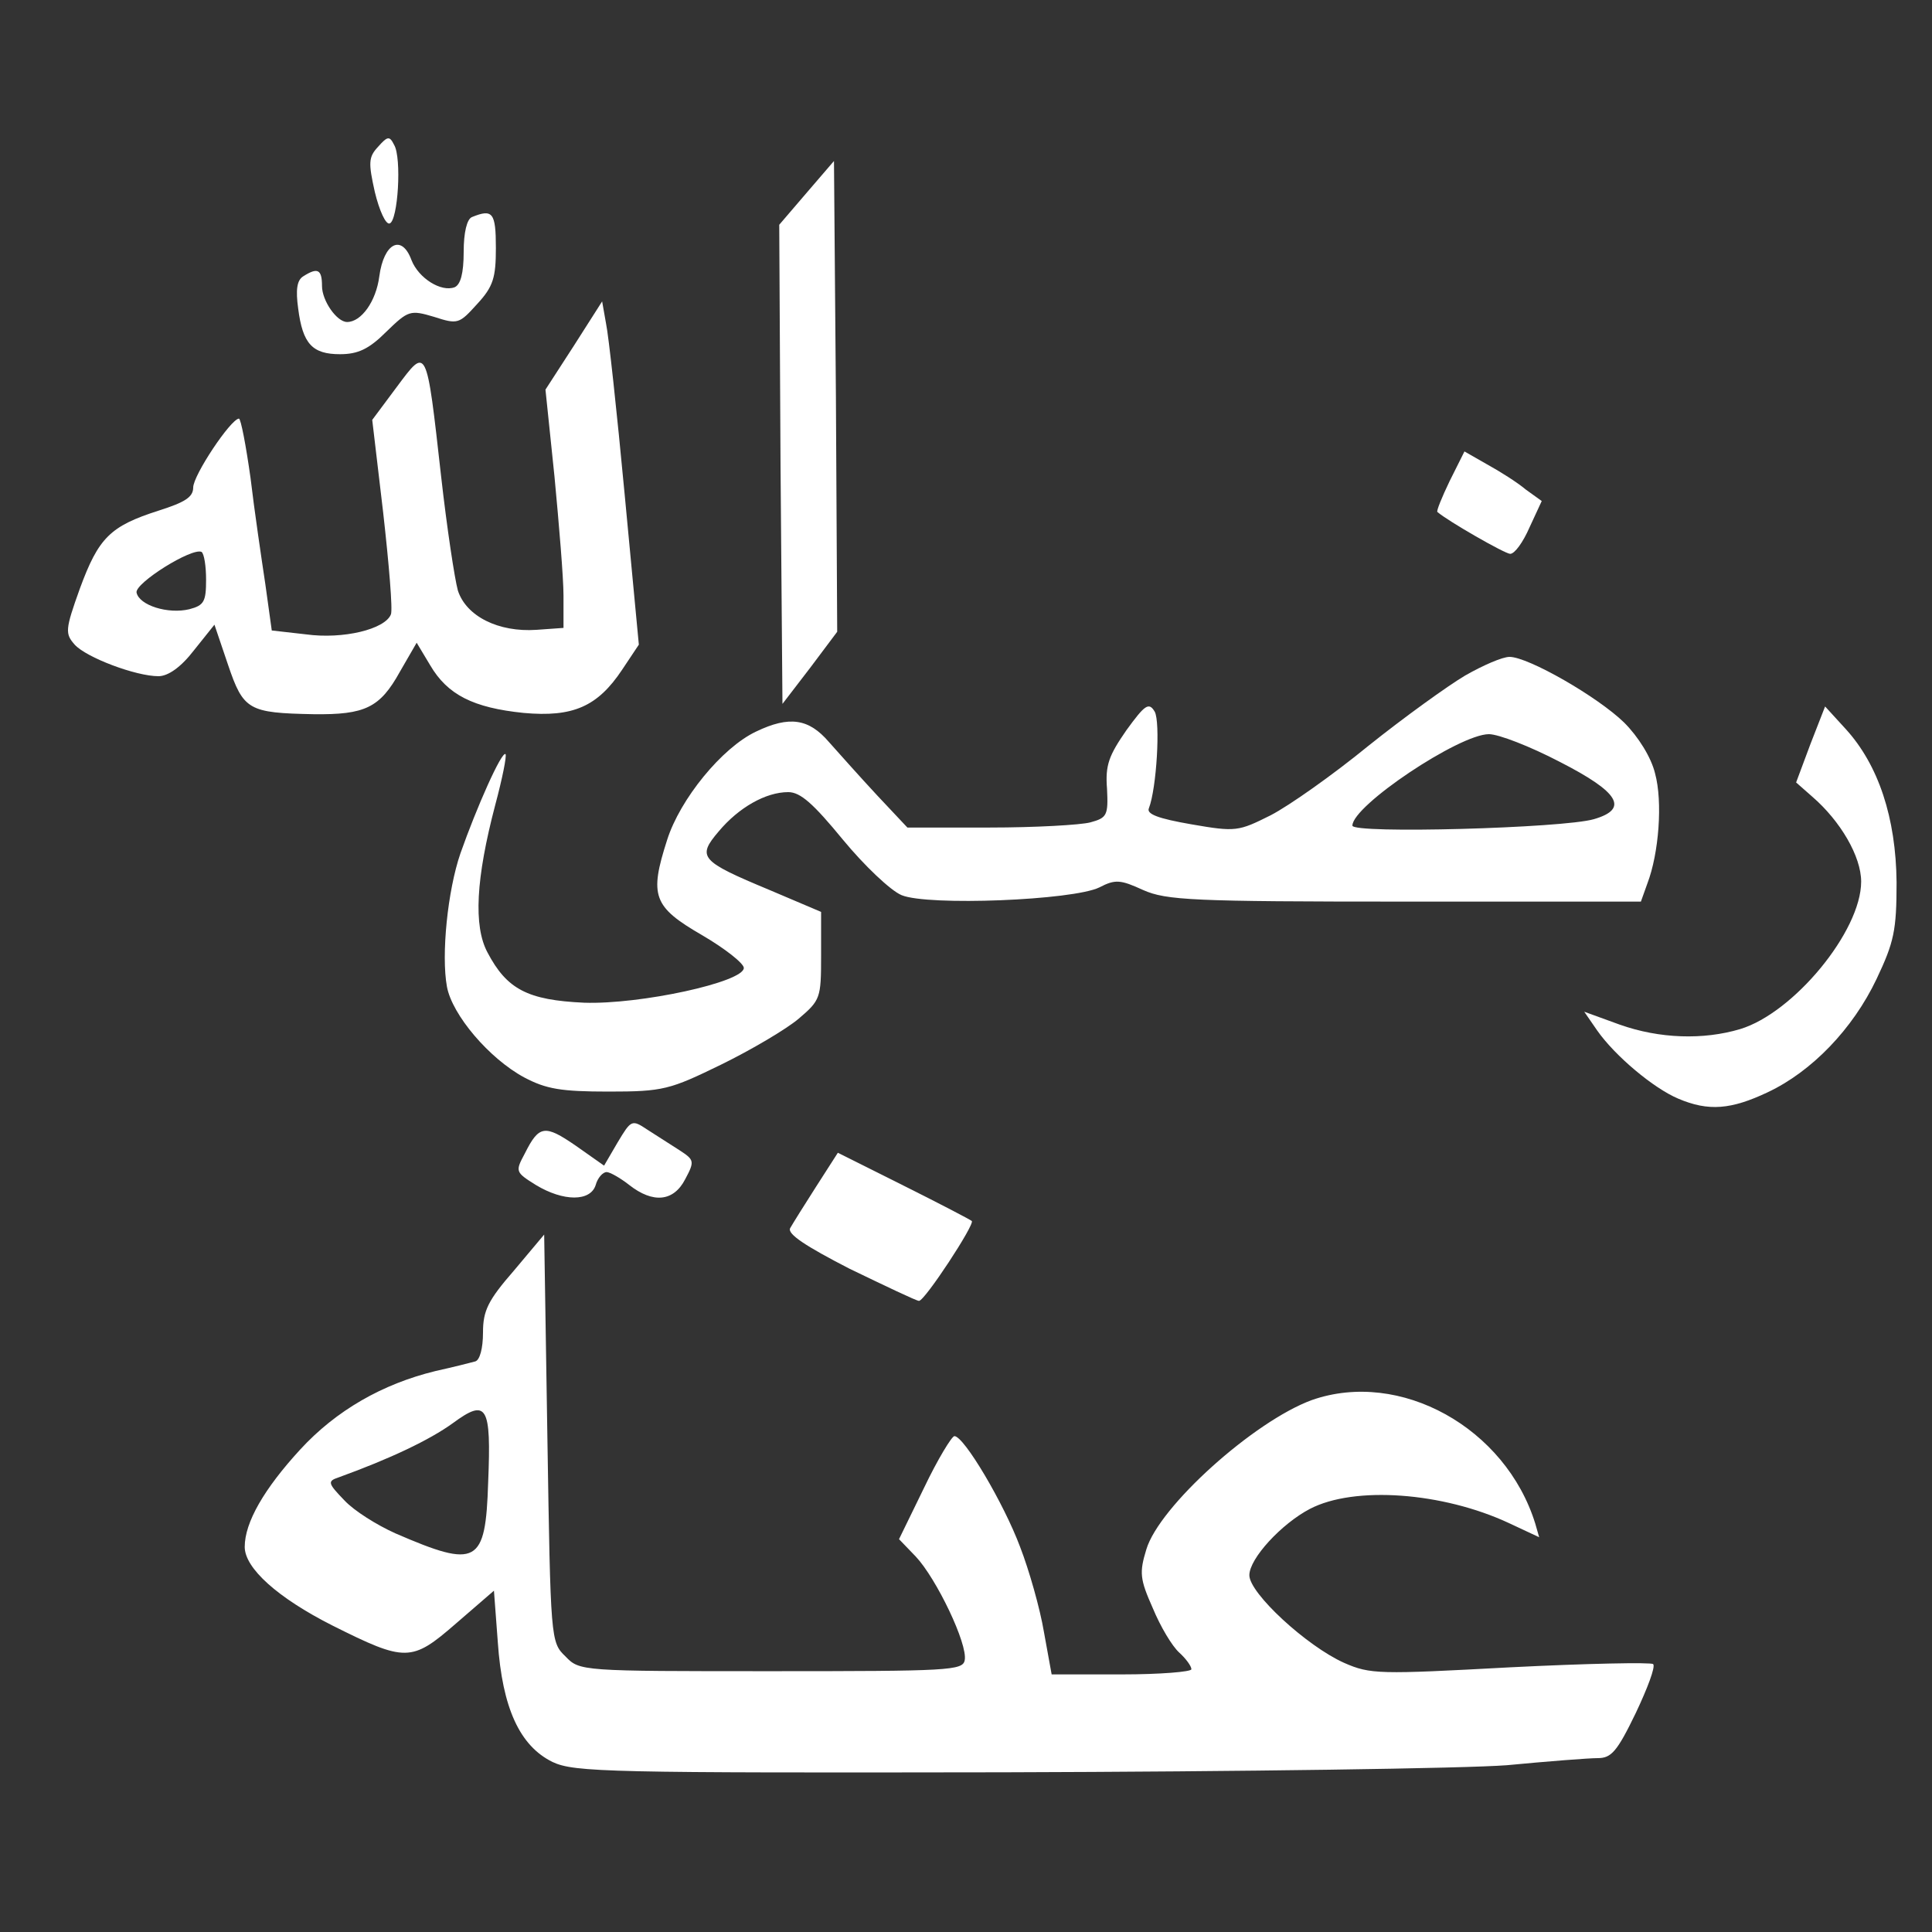 <svg xmlns="http://www.w3.org/2000/svg" version="1.0" width="300pt" height="300pt" viewBox="0 0 300 300" preserveAspectRatio="xMidYMid meet">
  <rect x="0" y="0" width="300" height="300" fill="#333333" stroke="none"/>
  <g transform="translate(0,300) scale(0.1,-0.1)" fill="#ffffff" stroke="none">
    <path d="M587 2772c-15-16-15-25-5-70 7-29 17-51 23-49 13 4 19 102 7 122-7 14-10 14-25-3z"/>
    <path d="M1252 2700l-42-49 2-372 3-372 43 56 42 56-2 366-3 365-43-50z"/>
    <path d="M733 2663c-8-3-13-24-13-54 0-34-5-51-14-55-21-8-56 14-67 42-15 41-43 27-50-25-5-39-28-71-50-71-16 0-39 33-39 56 0 26-7 29-29 15-10-6-12-21-8-50 7-55 22-71 65-71 28 0 45 8 72 35 34 33 37 34 74 23 37-12 39-11 67 20 25 27 29 41 29 87 0 55-5 61-37 48z"/>
    <path d="M891 2463l-44-68 14-135c7-74 14-157 14-185l0-50-42-3c-59-4-109 21-122 61-5 18-17 97-26 177-23 205-22 202-69 139l-38-51 17-144c9-80 15-151 12-158-9-23-74-39-132-31l-53 6-10 72c-6 40-17 114-23 165-7 50-15 92-18 92-13-1-71-88-71-107 0-15-13-23-54-36-75-24-93-42-122-121-23-64-23-70-8-87 18-20 95-49 130-49 15 0 35 14 55 40l32 40 21-62c24-71 32-75 133-77 80-1 103 10 134 66l26 45 21-35c27-46 67-66 145-74 77-7 115 10 153 67l26 39-22 233c-12 128-25 248-29 266l-6 34-44-69zm-571-363c0-34-3-40-26-46-33-8-78 6-82 26-2 15 86 70 101 63 4-3 7-22 7-43z"/>
    <path d="M2251 2253c-12-25-21-47-19-48 16-14 105-65 113-65 7 0 20 18 30 41l19 41-25 18c-13 11-40 28-60 39l-35 20-23-46z"/>
    <path d="M2275 1951c-27-16-95-65-150-109-55-45-123-93-152-108-50-25-54-26-123-14-52 9-70 16-66 25 12 31 18 134 9 150-9 15-15 11-44-29-27-39-33-54-30-91 2-41 0-45-26-52-15-4-86-8-156-8l-128 0-47 50c-26 28-59 65-75 83-31 36-61 41-113 16-53-25-118-105-138-168-28-87-22-104 54-148 36-21 65-44 65-51 0-22-161-57-248-54-88 4-120 21-150 78-22 41-18 115 12 229 11 41 18 76 16 79-6 5-45-83-70-154-20-58-30-158-21-207 8-44 66-112 120-141 34-18 57-22 131-22 85 0 95 3 175 42 47 23 101 55 120 71 34 29 35 32 35 98l0 68-80 34c-108 45-113 51-79 91 31 37 73 61 108 61 19 0 39-18 85-74 33-40 74-79 91-86 41-17 266-8 307 12 25 13 33 12 68-4 36-16 77-18 406-18l367 0 10 28c18 47 24 127 12 171-6 25-26 57-48 79-41 40-149 102-178 102-11 0-41-13-69-29zm147-134c92-47 108-73 53-89-48-14-375-23-375-10 0 31 166 142 212 142 15 0 64-19 110-43z"/>
    <path d="M2811 1844l-22-59 25-22c44-38 76-93 76-132 0-77-105-204-188-229-57-17-125-15-187 7l-55 20 20-29c28-40 88-90 126-106 47-20 82-17 139 10 68 32 132 98 169 176 27 57 31 75 31 150-1 100-28 182-79 238l-32 35-23-59z"/>
    <path d="M959 1226l-21-36-44 31c-48 33-57 32-79-12-15-28-15-29 17-49 43-26 85-26 93 0 3 11 11 20 17 20 5 0 21-9 35-20 37-29 69-26 87 9 15 28 14 30-9 45-14 9-36 23-50 32-24 16-25 15-46-20z"/>
    <path d="M1267 1157c-18-28-36-57-40-64-5-9 24-28 92-63 56-27 104-50 108-50 9 0 87 119 82 124-2 2-50 27-106 55l-102 51-34-53z"/>
    <path d="M798 1027c-40-46-48-62-48-96 0-25-5-43-12-45-7-2-35-9-62-15-82-20-154-61-210-122-56-61-86-113-86-151 0-33 51-79 136-122 114-57 123-57 192 3l59 51 6-80c7-102 34-161 85-186 34-16 88-17 702-16 368 1 716 6 780 11 63 6 127 11 141 11 21 0 30 10 59 70 18 38 31 72 27 76-3 3-103 1-222-5-204-11-217-11-258 7-58 26-147 108-147 136 0 26 50 80 94 103 69 36 206 26 309-22l47-22-6 21c-46 149-210 240-347 192-90-33-237-165-257-232-11-36-10-46 10-91 12-29 30-59 41-69 10-9 19-21 19-26 0-4-49-8-108-8l-109 0-12 66c-6 36-23 96-37 132-25 67-87 172-102 172-4 0-26-36-47-80l-39-80 26-27c32-34 81-136 76-161-3-16-25-17-300-17-296 0-298 0-320 23-23 22-23 26-28 339l-5 316-47-56zm-40-329c-4-127-17-134-144-79-29 13-64 35-79 51-26 27-27 30-9 36 80 29 141 58 177 84 53 39 60 28 55-92z"/>
  </g>
</svg>

